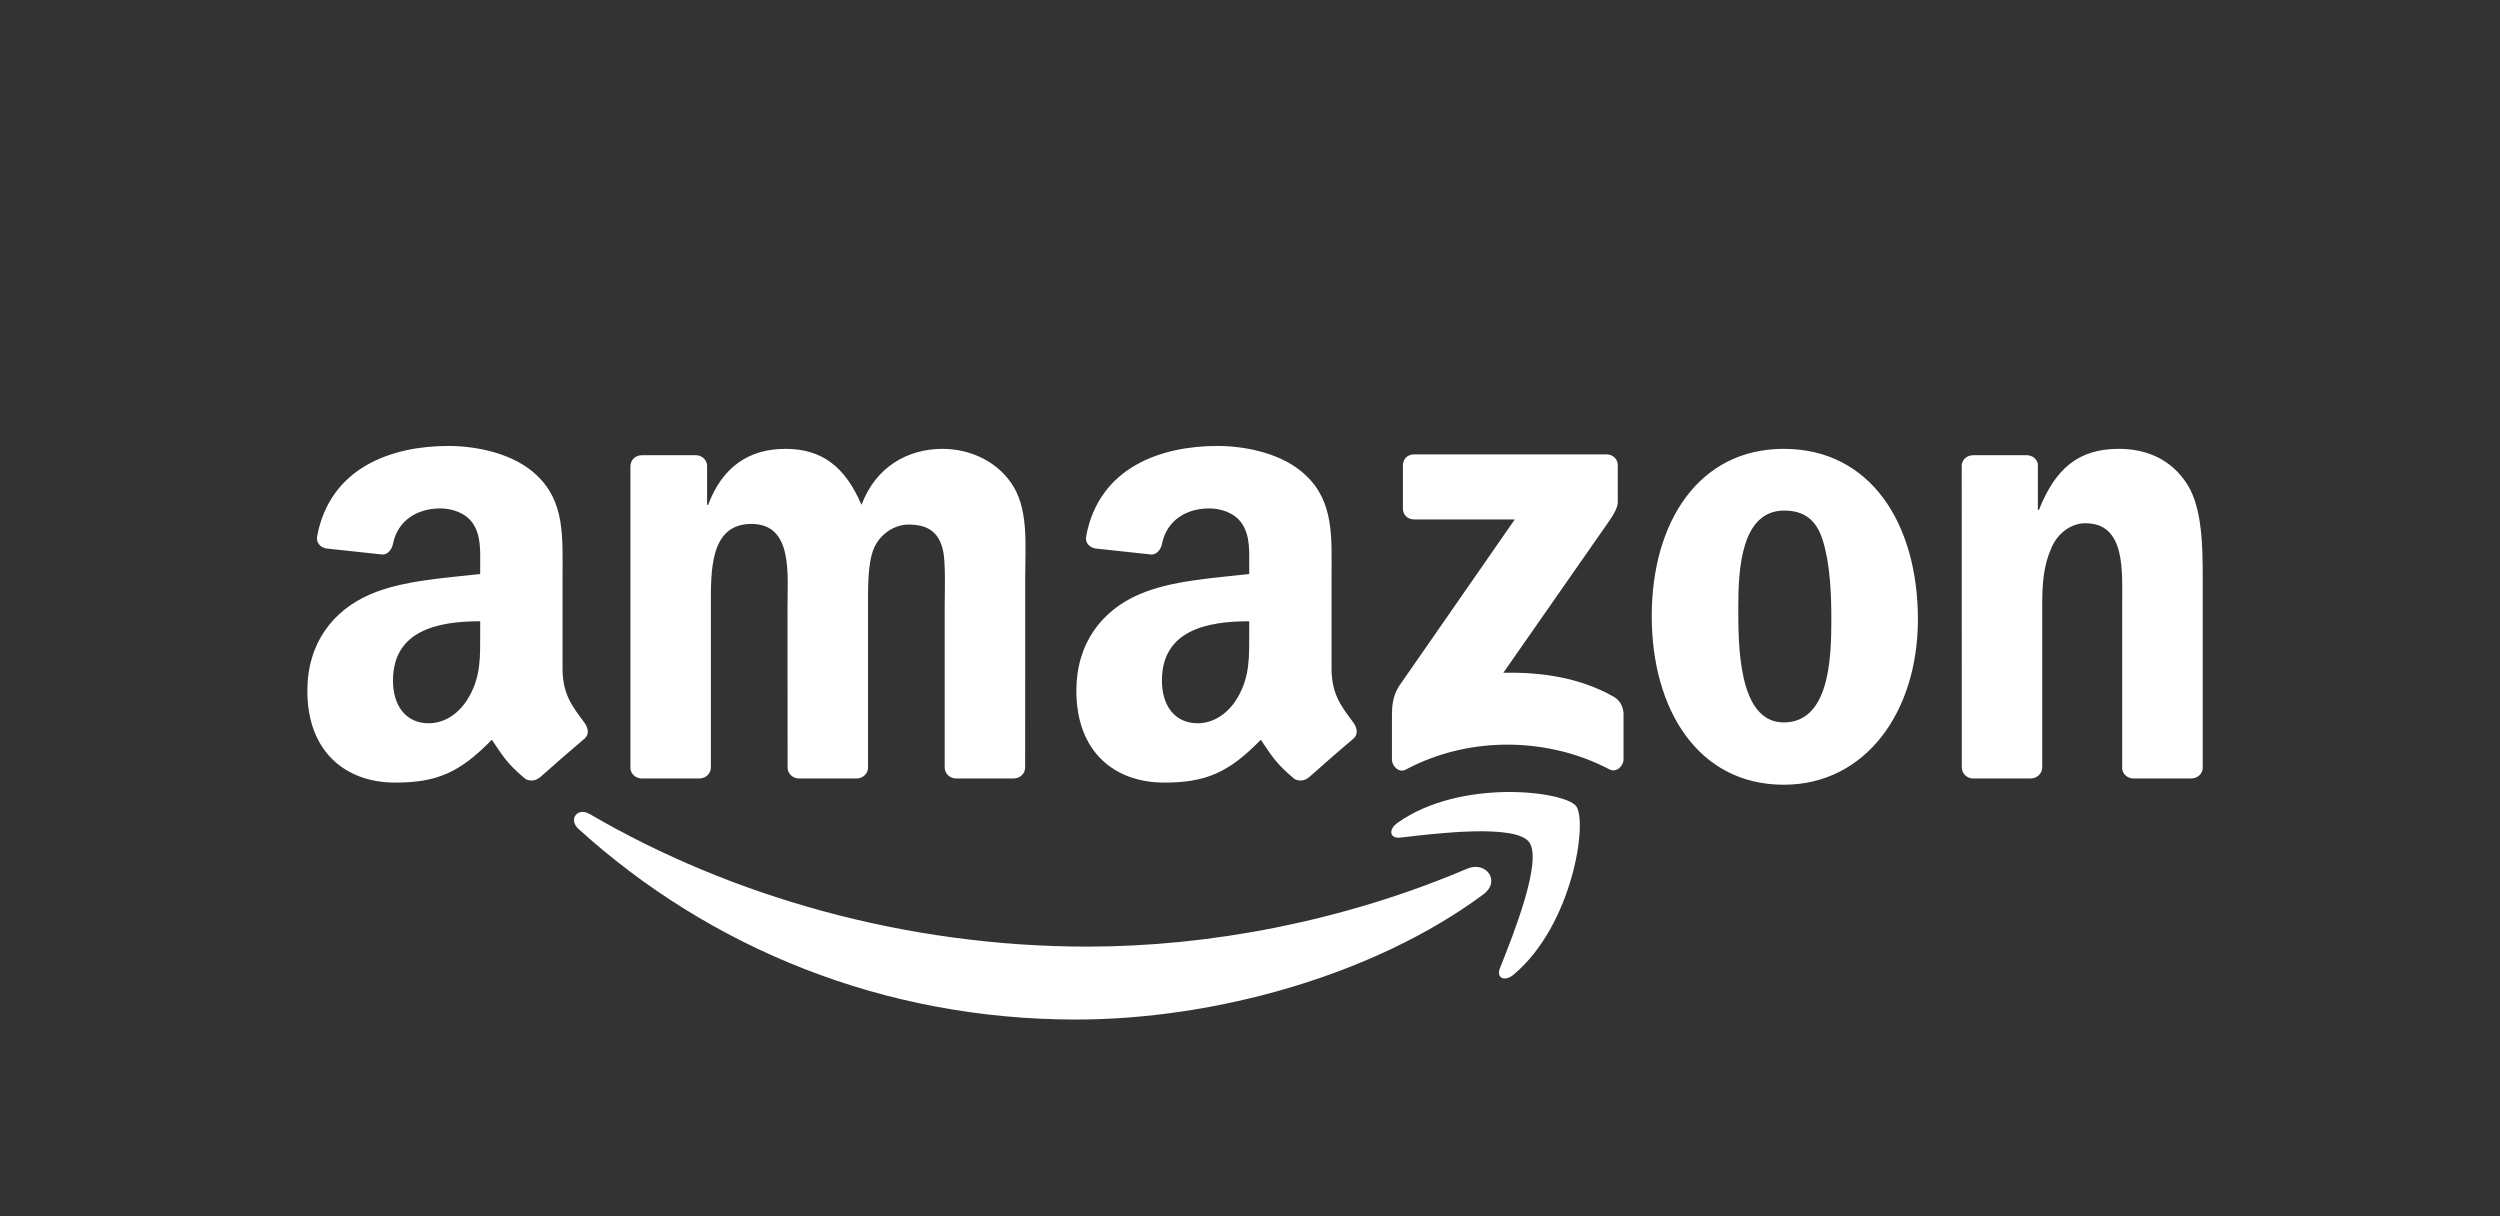 <svg width="185" height="90" viewBox="0 0 185 90" fill="none" xmlns="http://www.w3.org/2000/svg">
<rect x="0" y="0" width="185" height="90" fill="#333333" stroke="none"/>
<path fill-rule="evenodd" clip-rule="evenodd" d="M109.756 66.194C101.605 72.227 89.792 75.446 79.62 75.446C65.358 75.446 52.519 70.149 42.805 61.338C42.042 60.645 42.726 59.701 43.642 60.241C54.125 66.366 67.086 70.05 80.475 70.05C89.505 70.05 99.438 68.174 108.571 64.281C109.951 63.693 111.105 65.189 109.756 66.194" fill="white"/>
<path fill-rule="evenodd" clip-rule="evenodd" d="M113.144 62.301C112.106 60.964 106.257 61.669 103.632 61.982C102.832 62.08 102.71 61.381 103.431 60.879C108.089 57.586 115.733 58.536 116.624 59.64C117.515 60.75 116.392 68.444 112.014 72.117C111.343 72.681 110.702 72.38 111.001 71.632C111.984 69.168 114.188 63.644 113.144 62.301" fill="white"/>
<path fill-rule="evenodd" clip-rule="evenodd" d="M103.816 37.635V34.435C103.816 33.95 104.182 33.625 104.621 33.625H118.889C119.347 33.625 119.714 33.956 119.714 34.435V37.175C119.708 37.635 119.323 38.236 118.639 39.186L111.246 49.787C113.993 49.72 116.893 50.13 119.384 51.541C119.946 51.859 120.098 52.325 120.141 52.785V56.2C120.141 56.666 119.628 57.212 119.091 56.93C114.701 54.618 108.871 54.367 104.017 56.954C103.523 57.224 103.004 56.685 103.004 56.219V52.975C103.004 52.454 103.01 51.565 103.529 50.774L112.094 38.438H104.64C104.182 38.438 103.816 38.113 103.816 37.635V37.635ZM51.768 57.604H47.427C47.012 57.574 46.683 57.261 46.652 56.862V34.49C46.652 34.042 47.025 33.687 47.488 33.687H51.536C51.958 33.705 52.293 34.03 52.324 34.435V37.359H52.403C53.459 34.533 55.444 33.215 58.118 33.215C60.834 33.215 62.532 34.533 63.753 37.359C64.803 34.533 67.19 33.215 69.748 33.215C71.568 33.215 73.558 33.969 74.773 35.661C76.147 37.543 75.866 40.278 75.866 42.675L75.86 56.795C75.86 57.243 75.487 57.604 75.023 57.604H70.689C70.255 57.574 69.907 57.224 69.907 56.795V44.937C69.907 43.993 69.993 41.639 69.785 40.744C69.461 39.242 68.491 38.818 67.233 38.818C66.183 38.818 65.084 39.523 64.638 40.652C64.192 41.78 64.235 43.668 64.235 44.937V56.795C64.235 57.242 63.863 57.604 63.399 57.604H59.064C58.624 57.574 58.282 57.224 58.282 56.795L58.276 44.937C58.276 42.442 58.685 38.77 55.602 38.77C52.483 38.77 52.605 42.35 52.605 44.937V56.795C52.605 57.242 52.232 57.604 51.768 57.604V57.604ZM131.997 33.215C138.438 33.215 141.925 38.769 141.925 45.833C141.925 52.656 138.072 58.07 131.997 58.07C125.672 58.07 122.229 52.515 122.229 45.593C122.229 38.628 125.715 33.215 131.997 33.215V33.215ZM132.034 37.782C128.835 37.782 128.633 42.16 128.633 44.888C128.633 47.623 128.591 53.459 131.997 53.459C135.362 53.459 135.52 48.751 135.52 45.882C135.52 43.993 135.441 41.737 134.873 39.947C134.385 38.389 133.414 37.782 132.034 37.782H132.034ZM150.277 57.604H145.954C145.521 57.574 145.173 57.224 145.173 56.795L145.167 34.416C145.203 34.005 145.563 33.687 146.003 33.687H150.026C150.405 33.705 150.716 33.963 150.802 34.312V37.733H150.881C152.096 34.674 153.799 33.215 156.797 33.215C158.745 33.215 160.643 33.92 161.864 35.851C163 37.641 163 40.652 163 42.816V56.899C162.951 57.291 162.591 57.604 162.164 57.604H157.81C157.414 57.574 157.084 57.279 157.041 56.899V44.747C157.041 42.301 157.322 38.72 154.324 38.72C153.268 38.72 152.297 39.431 151.815 40.511C151.205 41.878 151.125 43.239 151.125 44.747V56.795C151.119 57.242 150.741 57.604 150.277 57.604V57.604ZM92.442 46.918C92.442 48.616 92.484 50.032 91.629 51.54C90.94 52.767 89.841 53.521 88.626 53.521C86.959 53.521 85.982 52.246 85.982 50.363C85.982 46.648 89.297 45.973 92.442 45.973V46.918V46.918ZM96.819 57.543C96.532 57.8 96.117 57.819 95.793 57.647C94.353 56.445 94.09 55.888 93.302 54.741C90.921 57.181 89.23 57.911 86.147 57.911C82.49 57.911 79.651 55.648 79.651 51.118C79.651 47.58 81.556 45.17 84.279 43.993C86.635 42.951 89.926 42.767 92.442 42.479V41.915C92.442 40.879 92.521 39.652 91.91 38.757C91.385 37.954 90.372 37.623 89.474 37.623C87.82 37.623 86.349 38.475 85.988 40.241C85.915 40.633 85.628 41.02 85.231 41.038L81.025 40.584C80.671 40.505 80.274 40.216 80.377 39.671C81.342 34.545 85.958 33 90.085 33C92.197 33 94.957 33.564 96.624 35.17C98.736 37.151 98.535 39.793 98.535 42.669V49.462C98.535 51.504 99.377 52.399 100.171 53.502C100.446 53.895 100.507 54.367 100.153 54.661C99.267 55.403 97.692 56.783 96.825 57.555L96.819 57.543H96.819ZM35.534 46.918C35.534 48.616 35.577 50.032 34.722 51.54C34.032 52.767 32.94 53.521 31.719 53.521C30.052 53.521 29.081 52.246 29.081 50.363C29.081 46.648 32.396 45.973 35.534 45.973V46.918ZM39.912 57.543C39.625 57.8 39.21 57.819 38.886 57.647C37.445 56.445 37.189 55.888 36.395 54.741C34.014 57.181 32.329 57.911 29.24 57.911C25.589 57.911 22.744 55.648 22.744 51.118C22.744 47.58 24.655 45.17 27.372 43.993C29.728 42.951 33.019 42.767 35.534 42.479V41.915C35.534 40.879 35.614 39.652 35.009 38.757C34.478 37.954 33.465 37.623 32.573 37.623C30.919 37.623 29.441 38.475 29.081 40.241C29.008 40.633 28.721 41.02 28.33 41.038L24.118 40.584C23.763 40.505 23.373 40.216 23.47 39.671C24.441 34.545 29.051 33 33.178 33C35.29 33 38.05 33.564 39.717 35.17C41.829 37.151 41.627 39.793 41.627 42.669V49.462C41.627 51.504 42.47 52.399 43.264 53.502C43.545 53.895 43.606 54.367 43.251 54.661C42.366 55.403 40.791 56.783 39.924 57.555L39.912 57.543" fill="white"/>
</svg>
